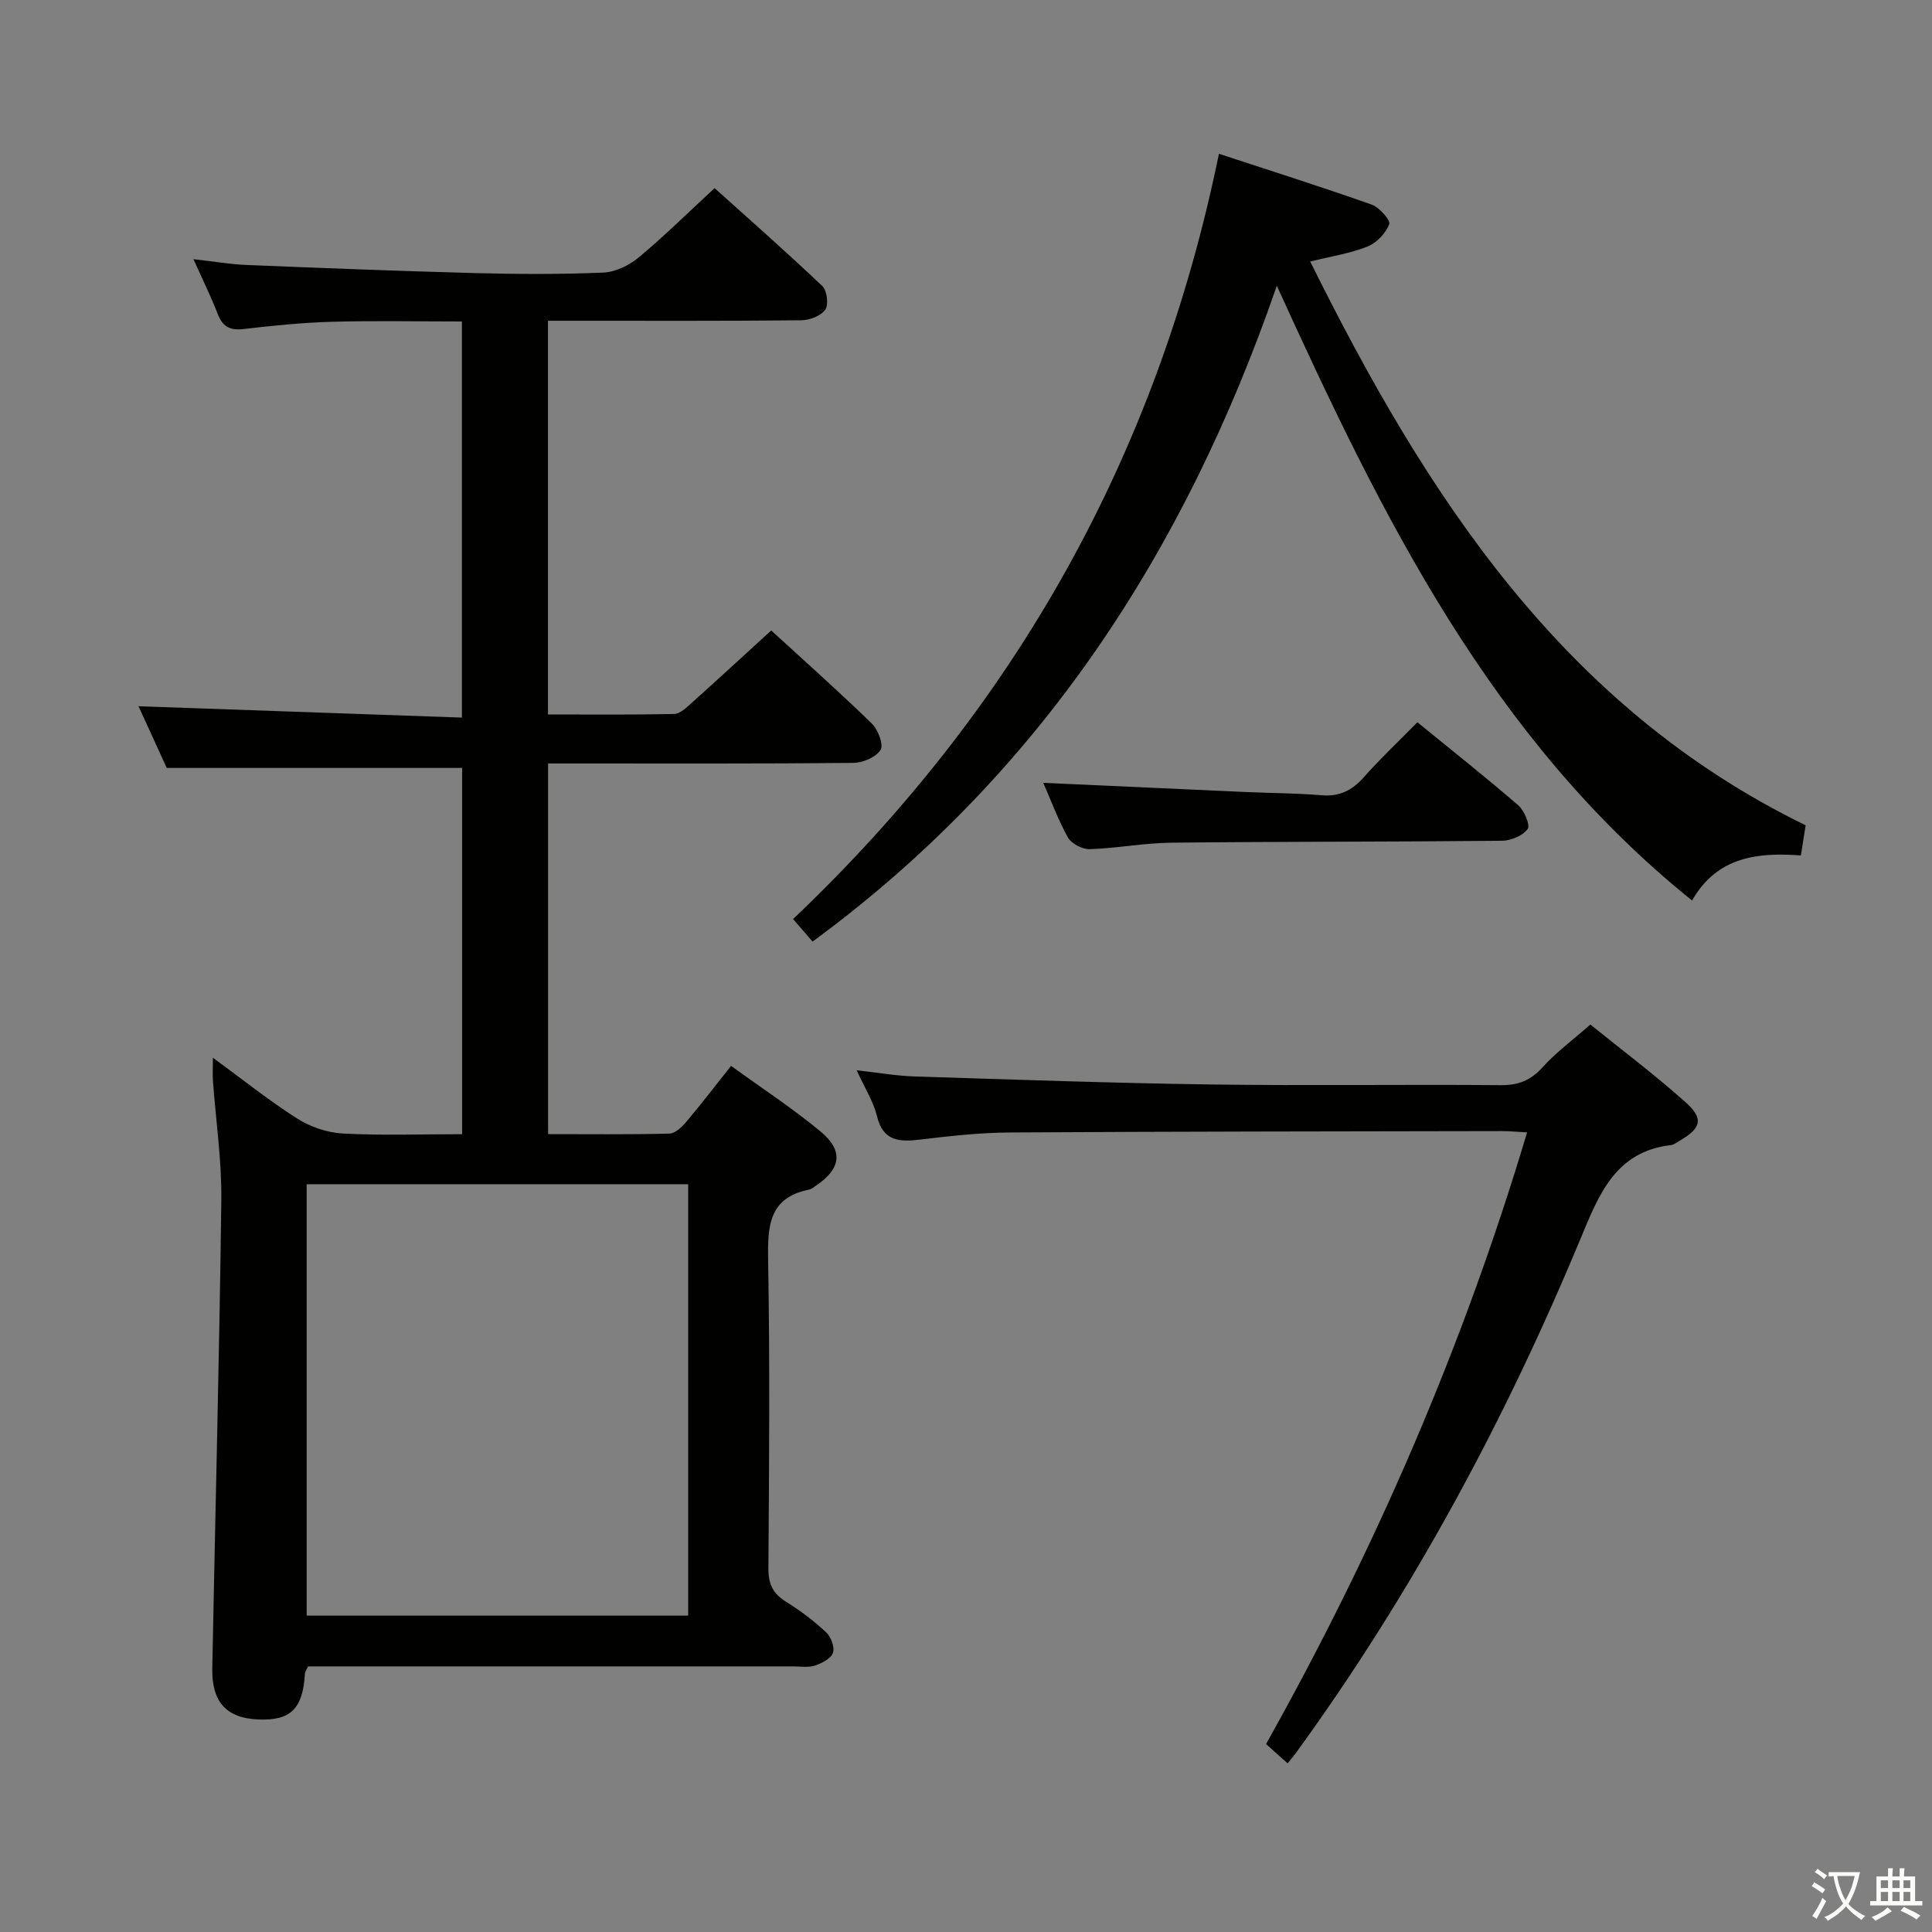 <svg enable-background="new 0 0 400 400" viewBox="0 0 400 400" xmlns="http://www.w3.org/2000/svg"><rect x="0" y="0" width="400" height="400" fill="#808080" stroke="none"/><path d="m377.9 391.2c-.2.3-.4.5-.6.8-.7-.6-1.4-1-2.2-1.5.2-.3.4-.5.5-.8.6.4 1.4.8 2.3 1.5zm-1.8 6.1c-.2-.2-.5-.4-.9-.6.4-.6.8-1.2 1.2-1.9s.7-1.3.9-1.9c.3.3.5.5.8.7-.7 1.3-1.4 2.6-2 3.7zm2.2-9c-.3.3-.5.5-.6.8-.6-.6-1.3-1.1-2-1.5.3-.3.5-.5.6-.7.6.5 1.3.9 2 1.4zm.3.2v-.9h2 4.5c-.3 1.3-.6 2.5-1 3.6s-.9 2.1-1.4 3c.4.5 1 1 1.6 1.4s1.2.8 1.9 1.1c-.3.2-.5.4-.8.8-.4-.3-1-.7-1.6-1.2s-1.2-1.1-1.6-1.6c-.5.6-1.1 1.1-1.7 1.6s-1.4.9-2.1 1.4c-.1-.3-.3-.5-.7-.8.6-.2 1.2-.5 1.9-1s1.4-1.1 2-1.8c-.5-.8-.9-1.6-1.2-2.5s-.6-2-.8-3.2c-.4.1-.7.1-1 .1zm2.5 2.7c.3 1 .7 1.7 1 2.2.3-.5.6-1.1 1-2s.6-1.9.9-3h-3.2-.4c.1.9.3 1.8.7 2.8z" fill="#fbfcfa"/><path d="m396.5 388.5v1.5 3.6h1.5v.9c-.4 0-1 0-1.7 0h-7.9c-.5 0-.9 0-1.2 0v-.9h1.3v-3.5c0-.7 0-1.2 0-1.6h2.4c0-.8 0-1.4 0-1.7h1c0 .3-.1.8-.1 1.7h1.5c0-.8 0-1.4 0-1.7h1c0 .3-.1.9-.1 1.7zm-8.2 9.2c-.2-.3-.5-.5-.8-.8.8-.3 1.4-.6 1.9-.9s1-.7 1.4-1.1c.3.3.6.5.9.8-1.6 1-2.8 1.6-3.4 2zm2.6-6.8v-1.6h-1.5v1.6zm0 2.7v-1.9h-1.5v1.9zm2.4-2.7v-1.6h-1.5v1.6zm0 2.7v-1.9h-1.5v1.9zm.2 2 .7-.8c.4.2.9.5 1.6.8s1.3.7 1.8 1c-.3.3-.5.5-.8.8-.4-.3-1.5-1-3.3-1.8zm2-4.7v-1.6h-1.4v1.6zm0 2.7v-1.9h-1.4v1.9z" fill="#fbfcfa"/><g fill="#010100"><path d="m44.08 218.99c6.16 4.51 11.58 8.86 17.41 12.57 2.74 1.74 6.24 2.95 9.47 3.12 8.11.44 16.26.14 24.72.14 0-25.66 0-50.89 0-75.83-20.1 0-40.14 0-61.16 0-1.71-3.73-3.89-8.51-5.84-12.77 22.25.78 44.4 1.56 66.95 2.35 0-27.81 0-54.69 0-82.01-9.02 0-17.98-.19-26.92.06-6.13.17-12.26.81-18.36 1.51-2.8.32-4.29-.55-5.29-3.16-1.36-3.54-3.05-6.94-5.01-11.31 4.23.47 7.59 1.06 10.97 1.2 15.79.64 31.57 1.26 47.36 1.68 8.83.23 17.67.27 26.49-.1 2.5-.1 5.33-1.46 7.3-3.09 5.25-4.35 10.11-9.16 15.78-14.4 6.95 6.25 14.76 13.12 22.31 20.28.97.92 1.33 3.85.61 4.88-.91 1.29-3.23 2.18-4.95 2.2-15.5.16-31 .1-46.5.1-1.95 0-3.9 0-5.97 0v81.51c8.89 0 17.51.09 26.13-.1 1.22-.03 2.53-1.31 3.59-2.26 5.43-4.87 10.8-9.82 16.5-15.03 6.45 5.91 13.78 12.43 20.82 19.26 1.3 1.26 2.49 4.4 1.82 5.47-.95 1.52-3.67 2.67-5.65 2.69-19.16.19-38.33.12-57.5.12-1.79 0-3.58 0-5.68 0v76.74c8.55 0 16.84.1 25.12-.11 1.18-.03 2.55-1.33 3.43-2.37 3.1-3.67 6.03-7.49 9.33-11.65 6.35 4.61 12.75 8.78 18.58 13.63 4.79 3.99 4.14 7.77-1.1 11.23-.42.28-.83.65-1.29.75-8.3 1.64-8.64 7.43-8.52 14.45.38 21.33.21 42.66.06 63.99-.02 3.24.95 5.23 3.67 6.91 2.95 1.82 5.76 3.96 8.3 6.33 1 .93 1.79 3.1 1.39 4.25-.42 1.19-2.3 2.14-3.74 2.62-1.36.45-2.97.17-4.47.17-31.67 0-63.33 0-95 0-1.82 0-3.63 0-5.46 0-.3.66-.63 1.08-.65 1.51-.43 7.25-2.94 9.75-9.6 9.48-6.61-.26-9.72-3.57-9.58-10.63.62-32.29 1.47-64.57 1.87-96.86.1-8.27-1.14-16.56-1.74-24.84-.08-1.28 0-2.56 0-4.68zm19.41 26.19v89.32h78.99c0-30.01 0-59.58 0-89.32-26.46 0-52.57 0-78.99 0z"/><path d="m168.23 194.95c-1.24-1.44-2.5-2.9-4.03-4.67 45.74-43.45 75.31-95.72 88.17-158.44 10.74 3.53 21.24 6.85 31.62 10.52 1.59.56 3.95 3.27 3.64 4.06-.75 1.89-2.62 3.88-4.52 4.63-3.63 1.44-7.58 2.04-11.85 3.09 23.94 48.26 52.19 92.16 102.58 116.73-.33 2.06-.61 3.83-.99 6.24-8.87-.67-17.37.23-22.52 9.33-41.59-33.44-64.08-79.2-85.98-127.28-19.13 55.47-49.33 101.42-96.12 135.79z"/><path d="m177.37 221.59c4.6.51 8.31 1.17 12.03 1.28 20.44.65 40.89 1.37 61.34 1.66 19.99.28 39.99-.03 59.98.14 3.66.03 6.2-.98 8.65-3.7 2.76-3.06 6.14-5.55 9.9-8.85 6.1 4.94 13.12 10.22 19.66 16.04 3.88 3.46 3.3 5.42-1.18 8.02-.57.33-1.15.82-1.76.89-11.53 1.32-14.97 10.27-18.71 19.27-15.68 37.76-34.95 73.55-59.03 106.67-.48.66-1.02 1.27-1.66 2.07-1.48-1.32-2.83-2.52-4.47-3.99 22.53-40.18 40.73-82.07 54.05-126.64-2.09-.11-3.68-.28-5.26-.27-33.99.06-67.98.08-101.96.29-6.13.04-12.27.73-18.36 1.46-4.35.52-7.77.43-9.04-4.91-.72-2.96-2.48-5.68-4.18-9.43z"/><path d="m216 162.08c14.34.65 28.26 1.29 42.18 1.91 5.15.23 10.31.22 15.44.66 3.69.31 6.29-.98 8.7-3.69 3.41-3.85 7.17-7.39 11.14-11.42 7.1 5.79 14.12 11.35 20.88 17.19 1.25 1.08 2.52 4.12 1.94 4.91-1.02 1.39-3.45 2.41-5.3 2.43-22.83.23-45.66.16-68.49.4-5.63.06-11.24 1.16-16.88 1.34-1.52.05-3.77-1.13-4.5-2.41-2.07-3.72-3.56-7.79-5.11-11.32z"/></g></svg>